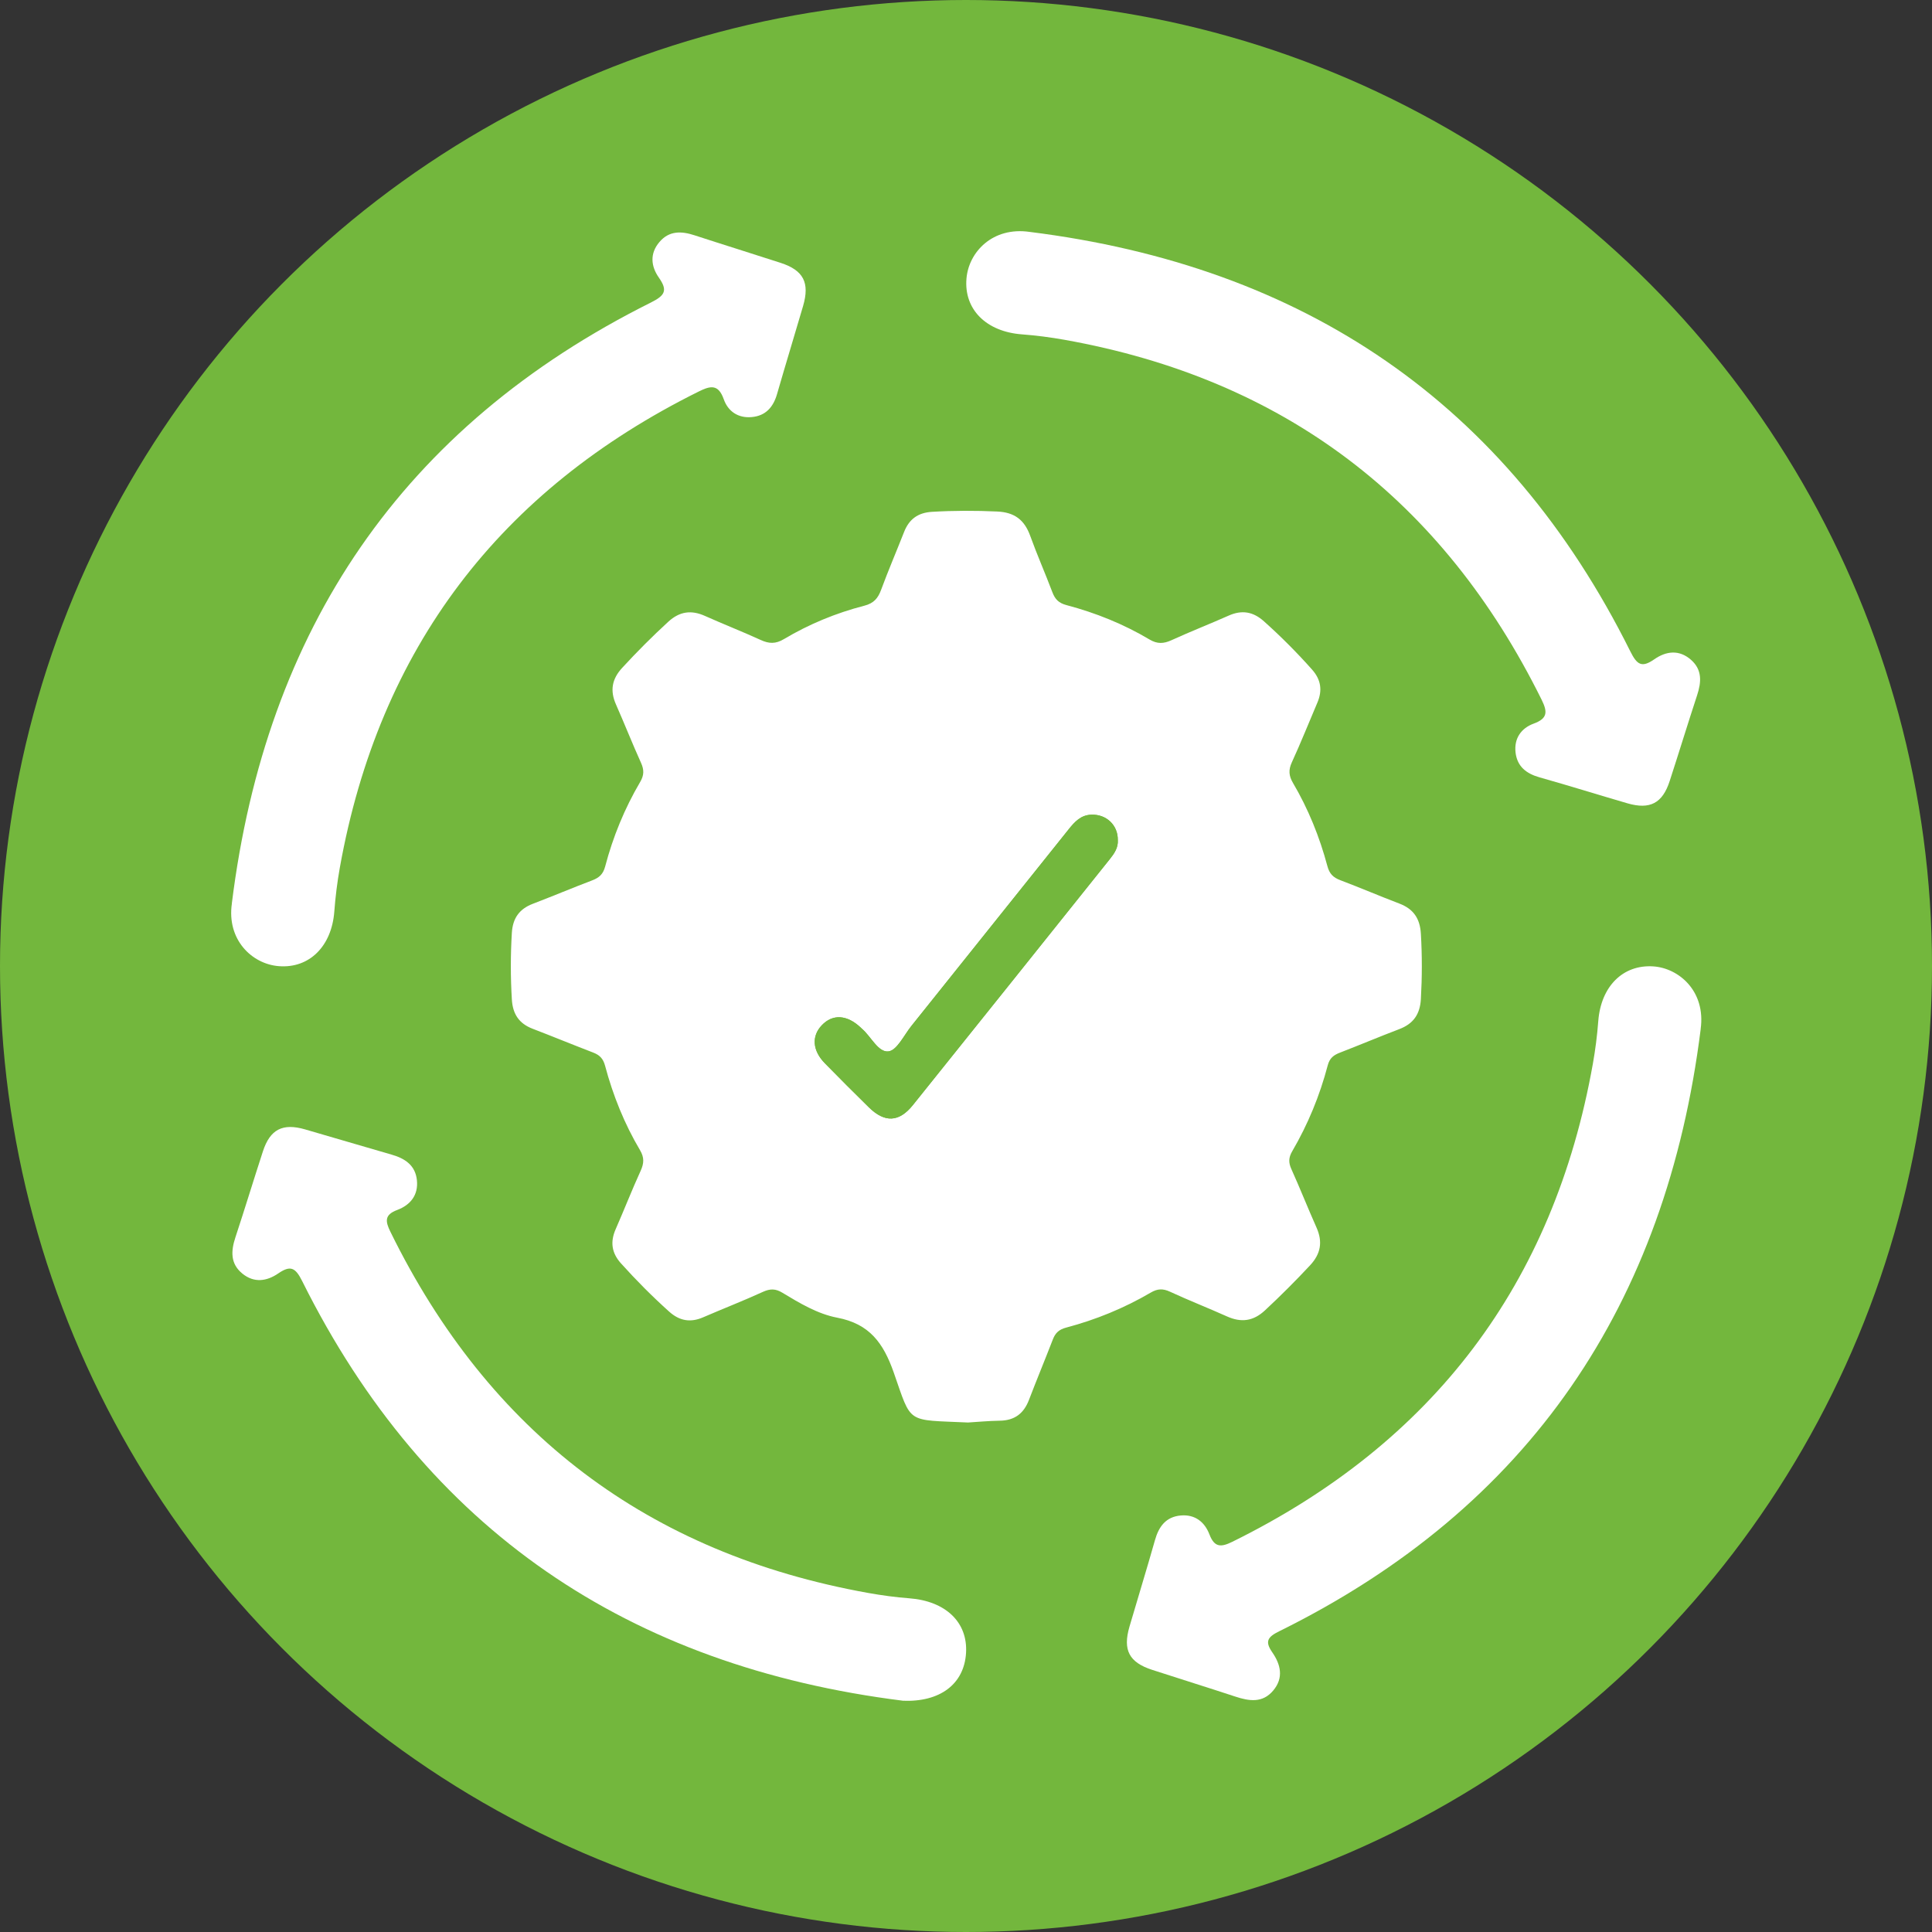 <svg width="92" height="92" viewBox="0 0 92 92" fill="none" xmlns="http://www.w3.org/2000/svg">
<rect x="0" y="0" width="92" height="92" fill="#333333" stroke="none"/>
<circle cx="46" cy="46" r="46" fill="#73B73D"/>
<path d="M46.111 67.739C43.121 67.598 43.433 67.851 42.557 65.352C42.064 63.95 41.401 63.038 39.869 62.747C38.936 62.57 38.077 62.054 37.249 61.554C36.932 61.363 36.675 61.361 36.337 61.514C35.399 61.943 34.434 62.317 33.485 62.728C32.877 62.993 32.356 62.9 31.863 62.457C31.056 61.731 30.294 60.966 29.57 60.16C29.124 59.663 29.051 59.14 29.317 58.534C29.723 57.608 30.09 56.666 30.509 55.748C30.669 55.395 30.683 55.119 30.479 54.773C29.733 53.514 29.189 52.161 28.813 50.749C28.72 50.403 28.55 50.237 28.242 50.12C27.277 49.749 26.323 49.357 25.358 48.986C24.714 48.737 24.416 48.288 24.374 47.593C24.31 46.533 24.31 45.477 24.374 44.418C24.418 43.721 24.731 43.283 25.375 43.037C26.318 42.676 27.249 42.283 28.191 41.926C28.524 41.8 28.718 41.638 28.817 41.262C29.189 39.849 29.742 38.498 30.484 37.237C30.673 36.916 30.675 36.659 30.526 36.328C30.11 35.409 29.74 34.468 29.332 33.544C29.041 32.887 29.136 32.336 29.629 31.801C30.331 31.038 31.06 30.307 31.825 29.605C32.364 29.112 32.919 29.038 33.572 29.331C34.45 29.724 35.349 30.075 36.224 30.475C36.619 30.657 36.934 30.67 37.329 30.434C38.524 29.722 39.809 29.191 41.157 28.844C41.611 28.727 41.809 28.49 41.958 28.086C42.3 27.161 42.689 26.254 43.05 25.336C43.289 24.724 43.709 24.413 44.381 24.373C45.416 24.311 46.447 24.311 47.484 24.358C48.31 24.394 48.782 24.756 49.056 25.512C49.383 26.417 49.772 27.299 50.113 28.2C50.24 28.534 50.412 28.717 50.786 28.815C52.176 29.183 53.507 29.718 54.744 30.455C55.113 30.674 55.415 30.655 55.787 30.485C56.684 30.075 57.604 29.716 58.505 29.316C59.136 29.034 59.672 29.123 60.19 29.588C60.998 30.311 61.761 31.076 62.48 31.886C62.904 32.362 62.979 32.876 62.734 33.454C62.328 34.404 61.946 35.367 61.515 36.304C61.349 36.666 61.372 36.942 61.568 37.279C62.299 38.519 62.836 39.849 63.208 41.239C63.306 41.609 63.483 41.785 63.822 41.913C64.766 42.27 65.695 42.669 66.638 43.028C67.312 43.285 67.62 43.743 67.661 44.469C67.722 45.506 67.72 46.537 67.661 47.572C67.62 48.301 67.302 48.752 66.63 49.007C65.686 49.366 64.756 49.759 63.814 50.123C63.516 50.239 63.319 50.373 63.225 50.732C62.847 52.169 62.284 53.538 61.534 54.822C61.359 55.121 61.353 55.361 61.493 55.669C61.908 56.59 62.278 57.529 62.69 58.453C62.994 59.134 62.896 59.707 62.38 60.258C61.689 60.998 60.975 61.712 60.233 62.402C59.676 62.919 59.1 62.989 58.424 62.685C57.525 62.281 56.603 61.922 55.71 61.508C55.373 61.352 55.115 61.365 54.797 61.552C53.534 62.292 52.185 62.844 50.773 63.218C50.429 63.308 50.255 63.473 50.136 63.781C49.764 64.744 49.367 65.699 48.997 66.665C48.75 67.311 48.312 67.643 47.611 67.652C47.071 67.66 46.531 67.713 46.115 67.737L46.111 67.739ZM53.23 40.01C53.243 39.297 52.688 38.77 51.972 38.795C51.466 38.812 51.175 39.135 50.89 39.492C48.395 42.614 45.9 45.736 43.401 48.854C43.05 49.292 42.714 50.02 42.307 50.067C41.816 50.123 41.48 49.355 41.04 48.984C41.023 48.969 41.006 48.951 40.989 48.935C40.336 48.316 39.65 48.276 39.131 48.826C38.64 49.343 38.689 50.029 39.282 50.635C39.973 51.342 40.672 52.039 41.376 52.732C42.128 53.47 42.81 53.447 43.469 52.626C46.604 48.722 49.73 44.809 52.858 40.899C53.065 40.64 53.251 40.367 53.23 40.011V40.01Z" fill="white"/>
<path d="M11.04 43.021C12.659 29.985 19.143 20.319 30.996 14.405C31.674 14.067 31.801 13.827 31.374 13.219C30.994 12.677 30.936 12.071 31.401 11.525C31.865 10.977 32.451 11 33.078 11.206C34.44 11.651 35.809 12.074 37.17 12.516C38.26 12.871 38.566 13.457 38.243 14.569C37.835 15.967 37.407 17.359 37.004 18.759C36.823 19.389 36.46 19.803 35.794 19.861C35.15 19.92 34.668 19.588 34.466 19.015C34.207 18.282 33.831 18.366 33.274 18.643C23.791 23.348 18.055 30.876 16.183 41.313C16.059 42.006 15.972 42.709 15.919 43.411C15.794 45.055 14.735 46.12 13.282 46.008C11.989 45.908 10.791 44.741 11.042 43.023L11.04 43.021Z" fill="white"/>
<path d="M80.986 48.999C79.347 62.084 72.85 71.786 60.911 77.681C60.365 77.951 60.222 78.161 60.583 78.68C60.983 79.258 61.14 79.893 60.63 80.501C60.12 81.109 59.482 81.007 58.819 80.788C57.502 80.353 56.178 79.945 54.86 79.515C53.766 79.158 53.461 78.574 53.783 77.464C54.184 76.089 54.609 74.719 54.998 73.341C55.181 72.691 55.521 72.228 56.227 72.166C56.905 72.106 57.366 72.474 57.593 73.069C57.831 73.69 58.139 73.686 58.679 73.42C68.23 68.713 73.983 61.149 75.851 50.654C75.97 49.983 76.057 49.305 76.108 48.625C76.234 46.973 77.281 45.921 78.733 46.019C79.94 46.102 81.232 47.19 80.984 48.998L80.986 48.999Z" fill="white"/>
<path d="M42.986 80.985C29.954 79.35 20.29 72.864 14.389 61.003C14.063 60.348 13.825 60.246 13.249 60.64C12.705 61.013 12.104 61.103 11.547 60.652C10.961 60.178 10.995 59.571 11.211 58.918C11.66 57.558 12.076 56.187 12.52 54.825C12.861 53.779 13.458 53.471 14.529 53.781C15.906 54.177 17.277 54.589 18.654 54.984C19.291 55.167 19.78 55.494 19.853 56.202C19.927 56.912 19.538 57.384 18.916 57.617C18.303 57.847 18.344 58.155 18.592 58.659C23.285 68.218 30.849 73.971 41.337 75.854C41.985 75.969 42.639 76.06 43.294 76.109C45.028 76.239 46.089 77.246 46.002 78.711C45.913 80.2 44.756 81.065 42.978 80.987L42.986 80.985Z" fill="white"/>
<path d="M49.031 11.043C62.065 12.673 71.73 19.157 77.635 31.02C77.953 31.657 78.179 31.81 78.771 31.398C79.337 31.003 79.957 30.922 80.523 31.419C81.063 31.893 81.02 32.48 80.816 33.103C80.368 34.465 79.951 35.836 79.507 37.198C79.165 38.25 78.569 38.563 77.501 38.254C76.104 37.848 74.714 37.411 73.312 37.017C72.683 36.839 72.249 36.503 72.17 35.838C72.09 35.164 72.436 34.675 73.037 34.456C73.711 34.208 73.69 33.887 73.409 33.317C68.7 23.802 61.16 18.05 50.691 16.181C50.021 16.062 49.343 15.973 48.663 15.922C46.967 15.795 45.894 14.736 46.023 13.259C46.13 12.001 47.269 10.787 49.031 11.043V11.043Z" fill="white"/>
<path d="M53.228 40.008C53.249 40.365 53.064 40.637 52.856 40.898C49.729 44.807 46.603 48.721 43.468 52.625C42.809 53.444 42.129 53.469 41.375 52.73C40.671 52.039 39.972 51.34 39.281 50.634C38.687 50.028 38.638 49.344 39.129 48.825C39.649 48.275 40.334 48.317 40.988 48.934C41.005 48.951 41.02 48.968 41.039 48.983C41.479 49.355 41.815 50.124 42.306 50.066C42.712 50.018 43.048 49.291 43.4 48.853C45.898 45.735 48.395 42.613 50.888 39.491C51.173 39.134 51.464 38.811 51.971 38.794C52.686 38.769 53.242 39.296 53.227 40.006L53.228 40.008Z" fill="#73B73D"/>
</svg>

